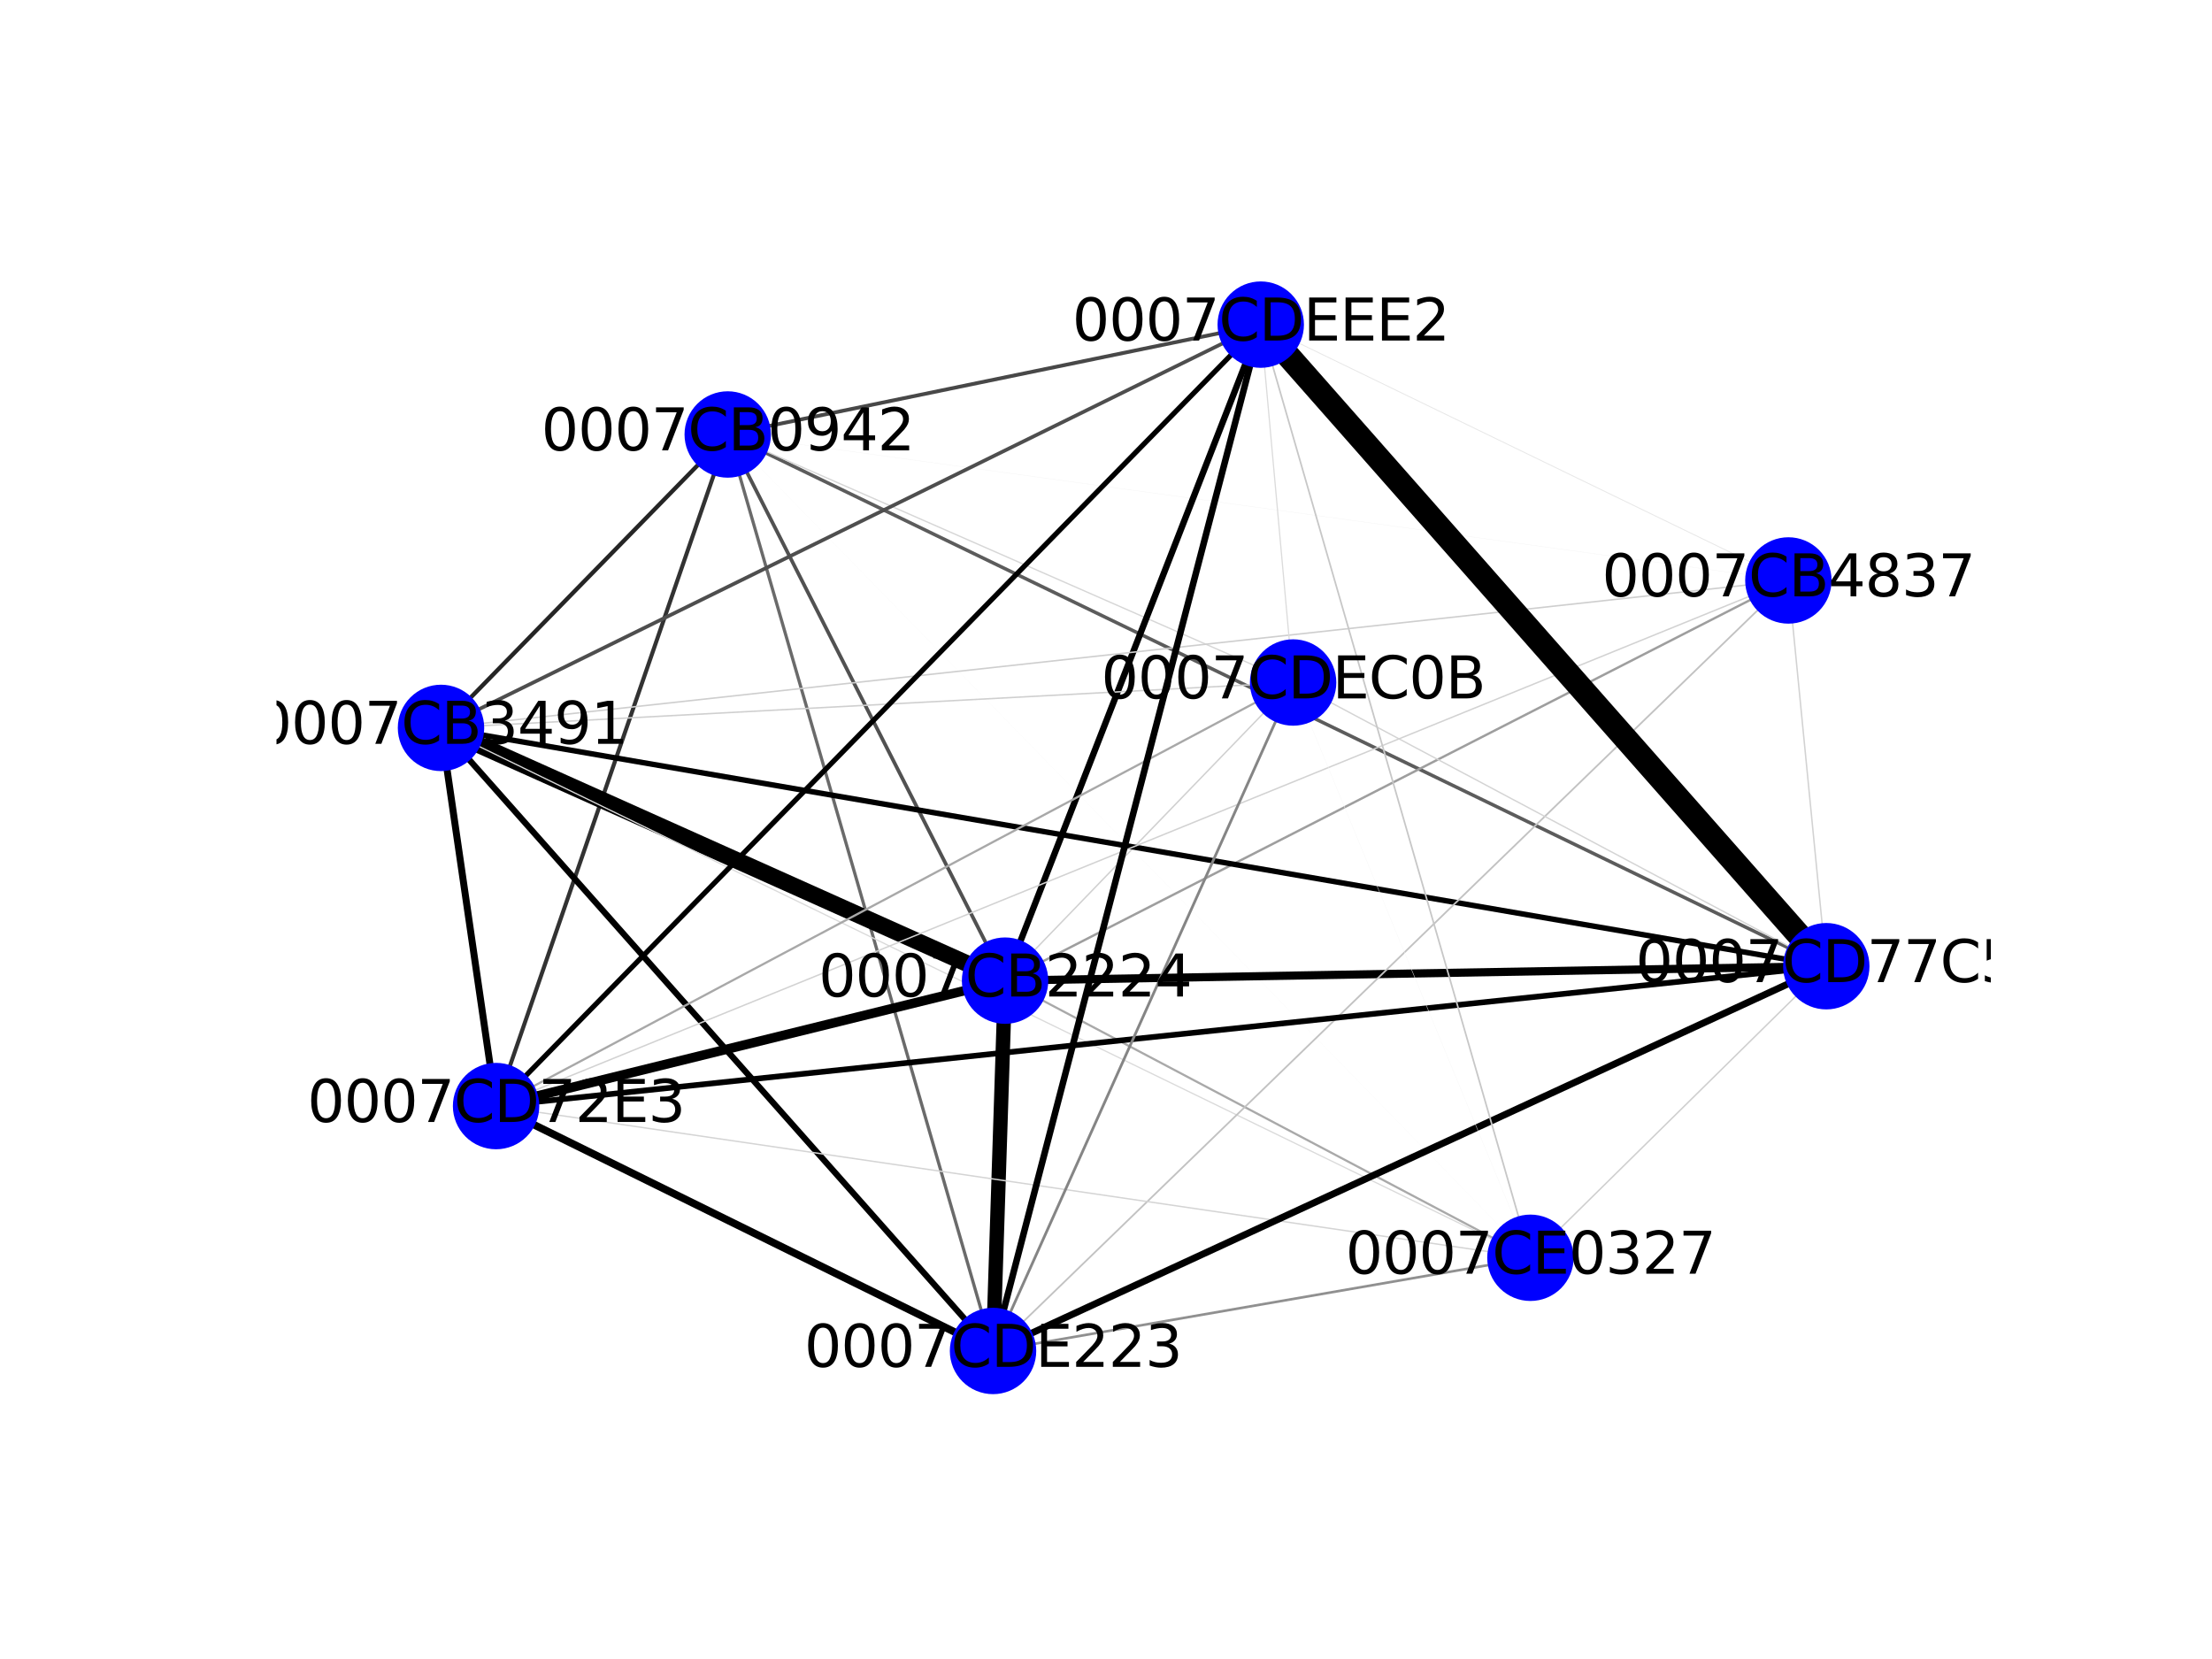 <?xml version="1.0" encoding="utf-8" standalone="no"?>
<!DOCTYPE svg PUBLIC "-//W3C//DTD SVG 1.1//EN"
  "http://www.w3.org/Graphics/SVG/1.1/DTD/svg11.dtd">
<svg xmlns:xlink="http://www.w3.org/1999/xlink" width="460.8pt" height="345.6pt" viewBox="0 0 460.8 345.6" xmlns="http://www.w3.org/2000/svg" version="1.1">
 <defs>
  <style type="text/css">*{stroke-linejoin: round; stroke-linecap: butt}</style>
 </defs>
 <g id="figure_1">
  <g id="patch_1">
   <path d="M 0 345.6 
L 460.8 345.6 
L 460.8 0 
L 0 0 
z
" style="fill: #ffffff"/>
  </g>
  <g id="axes_1">
   <g id="patch_2">
    <path d="M 57.6 307.584 
L 414.72 307.584 
L 414.72 41.472 
L 57.6 41.472 
z
" style="fill: #ffffff"/>
   </g>
   <g id="EdgeCollection_1">
    <path d="M 154.994 97.198 
L 205.977 197.599 
" clip-path="url(#pb0023c425f)" style="fill: #515151; stroke: #515151; stroke-width: 0.761"/>
    <path d="M 146.357 95.875 
L 97.112 146.272 
" clip-path="url(#pb0023c425f)" style="fill: #252525; stroke: #252525; stroke-width: 0.881"/>
    <path d="M 159.029 91.533 
L 365.124 119.897 
" clip-path="url(#pb0023c425f)" style="fill: #f5f5f5; stroke: #f5f5f5; stroke-width: 0.1"/>
    <path d="M 149.153 97.601 
L 105.789 223.325 
" clip-path="url(#pb0023c425f)" style="fill: #323232; stroke: #323232; stroke-width: 0.848"/>
    <path d="M 158.349 93.778 
L 373.699 198.011 
" clip-path="url(#pb0023c425f)" style="fill: #5c5c5c; stroke: #5c5c5c; stroke-width: 0.723"/>
    <path d="M 153.684 97.715 
L 204.782 274.225 
" clip-path="url(#pb0023c425f)" style="fill: #6a6a6a; stroke: #6a6a6a; stroke-width: 0.669"/>
    <path d="M 158.467 93.524 
L 262.512 139.166 
" clip-path="url(#pb0023c425f)" style="fill: #d6d6d6; stroke: #d6d6d6; stroke-width: 0.274"/>
    <path d="M 158.944 88.997 
L 255.289 69.141 
" clip-path="url(#pb0023c425f)" style="fill: #484848; stroke: #484848; stroke-width: 0.786"/>
    <path d="M 156.834 95.881 
L 313.58 256.649 
" clip-path="url(#pb0023c425f)" style="fill: #f9f9f9; stroke: #f9f9f9; stroke-width: 0.058"/>
    <path d="M 202.529 201.219 
L 98.714 154.703 
" clip-path="url(#pb0023c425f)" style="stroke: #000000; stroke-width: 3.479"/>
    <path d="M 216.052 200.874 
L 365.875 124.332 
" clip-path="url(#pb0023c425f)" style="fill: #9e9e9e; stroke: #9e9e9e; stroke-width: 0.486"/>
    <path d="M 202.091 206.08 
L 110.625 228.62 
" clip-path="url(#pb0023c425f)" style="stroke: #000000; stroke-width: 1.962"/>
    <path d="M 216.872 204.154 
L 372.951 201.411 
" clip-path="url(#pb0023c425f)" style="stroke: #000000; stroke-width: 1.7"/>
    <path d="M 209.13 211.782 
L 207.111 273.933 
" clip-path="url(#pb0023c425f)" style="stroke: #000000; stroke-width: 2.993"/>
    <path d="M 214.584 198.892 
L 264.168 147.572 
" clip-path="url(#pb0023c425f)" style="fill: #d0d0d0; stroke: #d0d0d0; stroke-width: 0.299"/>
    <path d="M 212.097 197.298 
L 259.911 74.615 
" clip-path="url(#pb0023c425f)" style="stroke: #000000; stroke-width: 1.326"/>
    <path d="M 216.007 207.785 
L 312.182 258.52 
" clip-path="url(#pb0023c425f)" style="fill: #a9a9a9; stroke: #a9a9a9; stroke-width: 0.449"/>
    <path d="M 99.325 150.82 
L 365.099 121.736 
" clip-path="url(#pb0023c425f)" style="fill: #cecece; stroke: #cecece; stroke-width: 0.308"/>
    <path d="M 92.951 159.058 
L 102.262 222.993 
" clip-path="url(#pb0023c425f)" style="stroke: #000000; stroke-width: 1.451"/>
    <path d="M 99.261 152.907 
L 373.059 200.007 
" clip-path="url(#pb0023c425f)" style="stroke: #000000; stroke-width: 1.135"/>
    <path d="M 96.844 157.249 
L 201.894 275.816 
" clip-path="url(#pb0023c425f)" style="stroke: #000000; stroke-width: 1.28"/>
    <path d="M 99.359 151.237 
L 261.89 142.577 
" clip-path="url(#pb0023c425f)" style="fill: #cfcfcf; stroke: #cfcfcf; stroke-width: 0.303"/>
    <path d="M 98.6 148.325 
L 255.905 70.938 
" clip-path="url(#pb0023c425f)" style="fill: #4e4e4e; stroke: #4e4e4e; stroke-width: 0.769"/>
    <path d="M 98.615 154.916 
L 312.071 258.739 
" clip-path="url(#pb0023c425f)" style="fill: #dadada; stroke: #dadada; stroke-width: 0.258"/>
    <path d="M 365.607 123.745 
L 110.29 227.589 
" clip-path="url(#pb0023c425f)" style="fill: #d2d2d2; stroke: #d2d2d2; stroke-width: 0.295"/>
    <path d="M 373.288 128.384 
L 379.717 193.815 
" clip-path="url(#pb0023c425f)" style="fill: #d2d2d2; stroke: #d2d2d2; stroke-width: 0.295"/>
    <path d="M 367.167 126.138 
L 212.255 276.211 
" clip-path="url(#pb0023c425f)" style="fill: #c2c2c2; stroke: #c2c2c2; stroke-width: 0.362"/>
    <path d="M 365.208 122.433 
L 276.725 140.665 
" clip-path="url(#pb0023c425f)" style="fill: #ffffff; stroke: #ffffff; stroke-width: 0.017"/>
    <path d="M 365.806 117.648 
L 269.383 70.899 
" clip-path="url(#pb0023c425f)" style="fill: #e7e7e7; stroke: #e7e7e7; stroke-width: 0.187"/>
    <path d="M 369.885 127.929 
L 321.485 255.01 
" clip-path="url(#pb0023c425f)" style="fill: #ffffff"/>
    <path d="M 110.802 229.631 
L 372.991 202.063 
" clip-path="url(#pb0023c425f)" style="stroke: #000000; stroke-width: 1.185"/>
    <path d="M 110.071 233.73 
L 200.14 278.114 
" clip-path="url(#pb0023c425f)" style="stroke: #000000; stroke-width: 1.571"/>
    <path d="M 109.966 226.895 
L 262.757 145.698 
" clip-path="url(#pb0023c425f)" style="fill: #a8a8a8; stroke: #a8a8a8; stroke-width: 0.453"/>
    <path d="M 108.589 225.054 
L 257.389 72.987 
" clip-path="url(#pb0023c425f)" style="stroke: #000000; stroke-width: 1.068"/>
    <path d="M 110.764 231.503 
L 311.395 260.931 
" clip-path="url(#pb0023c425f)" style="fill: #d4d4d4; stroke: #d4d4d4; stroke-width: 0.287"/>
    <path d="M 373.641 204.423 
L 213.677 278.285 
" clip-path="url(#pb0023c425f)" style="stroke: #000000; stroke-width: 1.43"/>
    <path d="M 373.829 197.756 
L 276.001 145.701 
" clip-path="url(#pb0023c425f)" style="fill: #d4d4d4; stroke: #d4d4d4; stroke-width: 0.283"/>
    <path d="M 375.491 195.653 
L 267.594 73.253 
" clip-path="url(#pb0023c425f)" style="stroke: #000000; stroke-width: 5"/>
    <path d="M 375.108 206.543 
L 324.158 256.755 
" clip-path="url(#pb0023c425f)" style="fill: #cfcfcf; stroke: #cfcfcf; stroke-width: 0.303"/>
    <path d="M 209.94 274.587 
L 266.308 149.021 
" clip-path="url(#pb0023c425f)" style="fill: #858585; stroke: #858585; stroke-width: 0.569"/>
    <path d="M 208.761 274.172 
L 260.742 74.884 
" clip-path="url(#pb0023c425f)" style="stroke: #000000; stroke-width: 1.367"/>
    <path d="M 214.258 280.148 
L 311.426 263.301 
" clip-path="url(#pb0023c425f)" style="fill: #909090; stroke: #909090; stroke-width: 0.532"/>
    <path d="M 268.704 134.709 
L 263.311 75.096 
" clip-path="url(#pb0023c425f)" style="fill: #dbdbdb; stroke: #dbdbdb; stroke-width: 0.249"/>
    <path d="M 272.24 149.112 
L 315.956 255.086 
" clip-path="url(#pb0023c425f)" style="fill: #f7f7f7; stroke: #f7f7f7; stroke-width: 0.083"/>
    <path d="M 264.717 74.832 
L 316.733 254.814 
" clip-path="url(#pb0023c425f)" style="fill: #c7c7c7; stroke: #c7c7c7; stroke-width: 0.341"/>
   </g>
   <g id="VertexCollection_1">
    <path d="M 151.599 98.011 
C 153.588 98.011 155.495 97.221 156.902 95.814 
C 158.308 94.408 159.099 92.5 159.099 90.511 
C 159.099 88.522 158.308 86.614 156.902 85.207 
C 155.495 83.801 153.588 83.011 151.599 83.011 
C 149.61 83.011 147.702 83.801 146.295 85.207 
C 144.889 86.614 144.099 88.522 144.099 90.511 
C 144.099 92.5 144.889 94.408 146.295 95.814 
C 147.702 97.221 149.61 98.011 151.599 98.011 
z
" clip-path="url(#pb0023c425f)" style="fill: #0000ff; stroke: #0000ff; stroke-width: 3"/>
    <path d="M 209.373 211.786 
C 211.362 211.786 213.27 210.996 214.676 209.589 
C 216.083 208.183 216.873 206.275 216.873 204.286 
C 216.873 202.297 216.083 200.389 214.676 198.983 
C 213.27 197.576 211.362 196.786 209.373 196.786 
C 207.384 196.786 205.476 197.576 204.07 198.983 
C 202.663 200.389 201.873 202.297 201.873 204.286 
C 201.873 206.275 202.663 208.183 204.07 209.589 
C 205.476 210.996 207.384 211.786 209.373 211.786 
z
" clip-path="url(#pb0023c425f)" style="fill: #0000ff; stroke: #0000ff; stroke-width: 3"/>
    <path d="M 91.87 159.136 
C 93.859 159.136 95.767 158.346 97.173 156.939 
C 98.58 155.533 99.37 153.625 99.37 151.636 
C 99.37 149.647 98.58 147.739 97.173 146.333 
C 95.767 144.926 93.859 144.136 91.87 144.136 
C 89.881 144.136 87.973 144.926 86.567 146.333 
C 85.16 147.739 84.37 149.647 84.37 151.636 
C 84.37 153.625 85.16 155.533 86.567 156.939 
C 87.973 158.346 89.881 159.136 91.87 159.136 
z
" clip-path="url(#pb0023c425f)" style="fill: #0000ff; stroke: #0000ff; stroke-width: 3"/>
    <path d="M 372.554 128.42 
C 374.543 128.42 376.451 127.63 377.857 126.223 
C 379.264 124.817 380.054 122.909 380.054 120.92 
C 380.054 118.931 379.264 117.023 377.857 115.617 
C 376.451 114.21 374.543 113.42 372.554 113.42 
C 370.565 113.42 368.657 114.21 367.251 115.617 
C 365.844 117.023 365.054 118.931 365.054 120.92 
C 365.054 122.909 365.844 124.817 367.251 126.223 
C 368.657 127.63 370.565 128.42 372.554 128.42 
z
" clip-path="url(#pb0023c425f)" style="fill: #0000ff; stroke: #0000ff; stroke-width: 3"/>
    <path d="M 103.343 237.915 
C 105.332 237.915 107.24 237.125 108.646 235.718 
C 110.053 234.312 110.843 232.404 110.843 230.415 
C 110.843 228.426 110.053 226.518 108.646 225.111 
C 107.24 223.705 105.332 222.915 103.343 222.915 
C 101.354 222.915 99.446 223.705 98.04 225.111 
C 96.633 226.518 95.843 228.426 95.843 230.415 
C 95.843 232.404 96.633 234.312 98.04 235.718 
C 99.446 237.125 101.354 237.915 103.343 237.915 
z
" clip-path="url(#pb0023c425f)" style="fill: #0000ff; stroke: #0000ff; stroke-width: 3"/>
    <path d="M 380.45 208.779 
C 382.439 208.779 384.347 207.989 385.753 206.582 
C 387.16 205.176 387.95 203.268 387.95 201.279 
C 387.95 199.29 387.16 197.382 385.753 195.976 
C 384.347 194.569 382.439 193.779 380.45 193.779 
C 378.461 193.779 376.553 194.569 375.147 195.976 
C 373.74 197.382 372.95 199.29 372.95 201.279 
C 372.95 203.268 373.74 205.176 375.147 206.582 
C 376.553 207.989 378.461 208.779 380.45 208.779 
z
" clip-path="url(#pb0023c425f)" style="fill: #0000ff; stroke: #0000ff; stroke-width: 3"/>
    <path d="M 206.868 288.929 
C 208.857 288.929 210.765 288.139 212.171 286.733 
C 213.578 285.326 214.368 283.418 214.368 281.429 
C 214.368 279.44 213.578 277.532 212.171 276.126 
C 210.765 274.719 208.857 273.929 206.868 273.929 
C 204.879 273.929 202.971 274.719 201.565 276.126 
C 200.158 277.532 199.368 279.44 199.368 281.429 
C 199.368 283.418 200.158 285.326 201.565 286.733 
C 202.971 288.139 204.879 288.929 206.868 288.929 
z
" clip-path="url(#pb0023c425f)" style="fill: #0000ff; stroke: #0000ff; stroke-width: 3"/>
    <path d="M 269.38 149.678 
C 271.369 149.678 273.277 148.888 274.683 147.482 
C 276.09 146.075 276.88 144.167 276.88 142.178 
C 276.88 140.189 276.09 138.282 274.683 136.875 
C 273.277 135.469 271.369 134.678 269.38 134.678 
C 267.391 134.678 265.483 135.469 264.076 136.875 
C 262.67 138.282 261.88 140.189 261.88 142.178 
C 261.88 144.167 262.67 146.075 264.076 147.482 
C 265.483 148.888 267.391 149.678 269.38 149.678 
z
" clip-path="url(#pb0023c425f)" style="fill: #0000ff; stroke: #0000ff; stroke-width: 3"/>
    <path d="M 262.635 75.127 
C 264.624 75.127 266.532 74.337 267.938 72.93 
C 269.345 71.524 270.135 69.616 270.135 67.627 
C 270.135 65.638 269.345 63.73 267.938 62.323 
C 266.532 60.917 264.624 60.127 262.635 60.127 
C 260.646 60.127 258.738 60.917 257.332 62.323 
C 255.925 63.73 255.135 65.638 255.135 67.627 
C 255.135 69.616 255.925 71.524 257.332 72.93 
C 258.738 74.337 260.646 75.127 262.635 75.127 
z
" clip-path="url(#pb0023c425f)" style="fill: #0000ff; stroke: #0000ff; stroke-width: 3"/>
    <path d="M 318.816 269.519 
C 320.805 269.519 322.712 268.729 324.119 267.323 
C 325.525 265.916 326.316 264.008 326.316 262.019 
C 326.316 260.03 325.525 258.122 324.119 256.716 
C 322.712 255.31 320.805 254.519 318.816 254.519 
C 316.827 254.519 314.919 255.31 313.512 256.716 
C 312.106 258.122 311.316 260.03 311.316 262.019 
C 311.316 264.008 312.106 265.916 313.512 267.323 
C 314.919 268.729 316.827 269.519 318.816 269.519 
z
" clip-path="url(#pb0023c425f)" style="fill: #0000ff; stroke: #0000ff; stroke-width: 3"/>
   </g>
   <g id="text_1">
    <g clip-path="url(#pb0023c425f)">
     <!-- 0007CB0942 -->
     <g transform="translate(112.752 93.822) scale(0.12 -0.12)">
      <defs>
       <path id="DejaVuSans-30" d="M 2034 4250 
Q 1547 4250 1301 3770 
Q 1056 3291 1056 2328 
Q 1056 1369 1301 889 
Q 1547 409 2034 409 
Q 2525 409 2770 889 
Q 3016 1369 3016 2328 
Q 3016 3291 2770 3770 
Q 2525 4250 2034 4250 
z
M 2034 4750 
Q 2819 4750 3233 4129 
Q 3647 3509 3647 2328 
Q 3647 1150 3233 529 
Q 2819 -91 2034 -91 
Q 1250 -91 836 529 
Q 422 1150 422 2328 
Q 422 3509 836 4129 
Q 1250 4750 2034 4750 
z
" transform="scale(0.016)"/>
       <path id="DejaVuSans-37" d="M 525 4666 
L 3525 4666 
L 3525 4397 
L 1831 0 
L 1172 0 
L 2766 4134 
L 525 4134 
L 525 4666 
z
" transform="scale(0.016)"/>
       <path id="DejaVuSans-43" d="M 4122 4306 
L 4122 3641 
Q 3803 3938 3442 4084 
Q 3081 4231 2675 4231 
Q 1875 4231 1450 3742 
Q 1025 3253 1025 2328 
Q 1025 1406 1450 917 
Q 1875 428 2675 428 
Q 3081 428 3442 575 
Q 3803 722 4122 1019 
L 4122 359 
Q 3791 134 3420 21 
Q 3050 -91 2638 -91 
Q 1578 -91 968 557 
Q 359 1206 359 2328 
Q 359 3453 968 4101 
Q 1578 4750 2638 4750 
Q 3056 4750 3426 4639 
Q 3797 4528 4122 4306 
z
" transform="scale(0.016)"/>
       <path id="DejaVuSans-42" d="M 1259 2228 
L 1259 519 
L 2272 519 
Q 2781 519 3026 730 
Q 3272 941 3272 1375 
Q 3272 1813 3026 2020 
Q 2781 2228 2272 2228 
L 1259 2228 
z
M 1259 4147 
L 1259 2741 
L 2194 2741 
Q 2656 2741 2882 2914 
Q 3109 3088 3109 3444 
Q 3109 3797 2882 3972 
Q 2656 4147 2194 4147 
L 1259 4147 
z
M 628 4666 
L 2241 4666 
Q 2963 4666 3353 4366 
Q 3744 4066 3744 3513 
Q 3744 3084 3544 2831 
Q 3344 2578 2956 2516 
Q 3422 2416 3680 2098 
Q 3938 1781 3938 1306 
Q 3938 681 3513 340 
Q 3088 0 2303 0 
L 628 0 
L 628 4666 
z
" transform="scale(0.016)"/>
       <path id="DejaVuSans-39" d="M 703 97 
L 703 672 
Q 941 559 1184 500 
Q 1428 441 1663 441 
Q 2288 441 2617 861 
Q 2947 1281 2994 2138 
Q 2813 1869 2534 1725 
Q 2256 1581 1919 1581 
Q 1219 1581 811 2004 
Q 403 2428 403 3163 
Q 403 3881 828 4315 
Q 1253 4750 1959 4750 
Q 2769 4750 3195 4129 
Q 3622 3509 3622 2328 
Q 3622 1225 3098 567 
Q 2575 -91 1691 -91 
Q 1453 -91 1209 -44 
Q 966 3 703 97 
z
M 1959 2075 
Q 2384 2075 2632 2365 
Q 2881 2656 2881 3163 
Q 2881 3666 2632 3958 
Q 2384 4250 1959 4250 
Q 1534 4250 1286 3958 
Q 1038 3666 1038 3163 
Q 1038 2656 1286 2365 
Q 1534 2075 1959 2075 
z
" transform="scale(0.016)"/>
       <path id="DejaVuSans-34" d="M 2419 4116 
L 825 1625 
L 2419 1625 
L 2419 4116 
z
M 2253 4666 
L 3047 4666 
L 3047 1625 
L 3713 1625 
L 3713 1100 
L 3047 1100 
L 3047 0 
L 2419 0 
L 2419 1100 
L 313 1100 
L 313 1709 
L 2253 4666 
z
" transform="scale(0.016)"/>
       <path id="DejaVuSans-32" d="M 1228 531 
L 3431 531 
L 3431 0 
L 469 0 
L 469 531 
Q 828 903 1448 1529 
Q 2069 2156 2228 2338 
Q 2531 2678 2651 2914 
Q 2772 3150 2772 3378 
Q 2772 3750 2511 3984 
Q 2250 4219 1831 4219 
Q 1534 4219 1204 4116 
Q 875 4013 500 3803 
L 500 4441 
Q 881 4594 1212 4672 
Q 1544 4750 1819 4750 
Q 2544 4750 2975 4387 
Q 3406 4025 3406 3419 
Q 3406 3131 3298 2873 
Q 3191 2616 2906 2266 
Q 2828 2175 2409 1742 
Q 1991 1309 1228 531 
z
" transform="scale(0.016)"/>
      </defs>
      <use xlink:href="#DejaVuSans-30"/>
      <use xlink:href="#DejaVuSans-30" x="63.623"/>
      <use xlink:href="#DejaVuSans-30" x="127.246"/>
      <use xlink:href="#DejaVuSans-37" x="190.869"/>
      <use xlink:href="#DejaVuSans-43" x="254.492"/>
      <use xlink:href="#DejaVuSans-42" x="324.316"/>
      <use xlink:href="#DejaVuSans-30" x="392.92"/>
      <use xlink:href="#DejaVuSans-39" x="456.543"/>
      <use xlink:href="#DejaVuSans-34" x="520.166"/>
      <use xlink:href="#DejaVuSans-32" x="583.789"/>
     </g>
    </g>
   </g>
   <g id="text_2">
    <g clip-path="url(#pb0023c425f)">
     <!-- 0007CB2224 -->
     <g transform="translate(170.527 207.597) scale(0.12 -0.12)">
      <use xlink:href="#DejaVuSans-30"/>
      <use xlink:href="#DejaVuSans-30" x="63.623"/>
      <use xlink:href="#DejaVuSans-30" x="127.246"/>
      <use xlink:href="#DejaVuSans-37" x="190.869"/>
      <use xlink:href="#DejaVuSans-43" x="254.492"/>
      <use xlink:href="#DejaVuSans-42" x="324.316"/>
      <use xlink:href="#DejaVuSans-32" x="392.92"/>
      <use xlink:href="#DejaVuSans-32" x="456.543"/>
      <use xlink:href="#DejaVuSans-32" x="520.166"/>
      <use xlink:href="#DejaVuSans-34" x="583.789"/>
     </g>
    </g>
   </g>
   <g id="text_3">
    <g clip-path="url(#pb0023c425f)">
     <!-- 0007CB3491 -->
     <g transform="translate(53.024 154.947) scale(0.12 -0.12)">
      <defs>
       <path id="DejaVuSans-33" d="M 2597 2516 
Q 3050 2419 3304 2112 
Q 3559 1806 3559 1356 
Q 3559 666 3084 287 
Q 2609 -91 1734 -91 
Q 1441 -91 1130 -33 
Q 819 25 488 141 
L 488 750 
Q 750 597 1062 519 
Q 1375 441 1716 441 
Q 2309 441 2620 675 
Q 2931 909 2931 1356 
Q 2931 1769 2642 2001 
Q 2353 2234 1838 2234 
L 1294 2234 
L 1294 2753 
L 1863 2753 
Q 2328 2753 2575 2939 
Q 2822 3125 2822 3475 
Q 2822 3834 2567 4026 
Q 2313 4219 1838 4219 
Q 1578 4219 1281 4162 
Q 984 4106 628 3988 
L 628 4550 
Q 988 4650 1302 4700 
Q 1616 4750 1894 4750 
Q 2613 4750 3031 4423 
Q 3450 4097 3450 3541 
Q 3450 3153 3228 2886 
Q 3006 2619 2597 2516 
z
" transform="scale(0.016)"/>
       <path id="DejaVuSans-31" d="M 794 531 
L 1825 531 
L 1825 4091 
L 703 3866 
L 703 4441 
L 1819 4666 
L 2450 4666 
L 2450 531 
L 3481 531 
L 3481 0 
L 794 0 
L 794 531 
z
" transform="scale(0.016)"/>
      </defs>
      <use xlink:href="#DejaVuSans-30"/>
      <use xlink:href="#DejaVuSans-30" x="63.623"/>
      <use xlink:href="#DejaVuSans-30" x="127.246"/>
      <use xlink:href="#DejaVuSans-37" x="190.869"/>
      <use xlink:href="#DejaVuSans-43" x="254.492"/>
      <use xlink:href="#DejaVuSans-42" x="324.316"/>
      <use xlink:href="#DejaVuSans-33" x="392.92"/>
      <use xlink:href="#DejaVuSans-34" x="456.543"/>
      <use xlink:href="#DejaVuSans-39" x="520.166"/>
      <use xlink:href="#DejaVuSans-31" x="583.789"/>
     </g>
    </g>
   </g>
   <g id="text_4">
    <g clip-path="url(#pb0023c425f)">
     <!-- 0007CB4837 -->
     <g transform="translate(333.708 124.231) scale(0.12 -0.12)">
      <defs>
       <path id="DejaVuSans-38" d="M 2034 2216 
Q 1584 2216 1326 1975 
Q 1069 1734 1069 1313 
Q 1069 891 1326 650 
Q 1584 409 2034 409 
Q 2484 409 2743 651 
Q 3003 894 3003 1313 
Q 3003 1734 2745 1975 
Q 2488 2216 2034 2216 
z
M 1403 2484 
Q 997 2584 770 2862 
Q 544 3141 544 3541 
Q 544 4100 942 4425 
Q 1341 4750 2034 4750 
Q 2731 4750 3128 4425 
Q 3525 4100 3525 3541 
Q 3525 3141 3298 2862 
Q 3072 2584 2669 2484 
Q 3125 2378 3379 2068 
Q 3634 1759 3634 1313 
Q 3634 634 3220 271 
Q 2806 -91 2034 -91 
Q 1263 -91 848 271 
Q 434 634 434 1313 
Q 434 1759 690 2068 
Q 947 2378 1403 2484 
z
M 1172 3481 
Q 1172 3119 1398 2916 
Q 1625 2713 2034 2713 
Q 2441 2713 2670 2916 
Q 2900 3119 2900 3481 
Q 2900 3844 2670 4047 
Q 2441 4250 2034 4250 
Q 1625 4250 1398 4047 
Q 1172 3844 1172 3481 
z
" transform="scale(0.016)"/>
      </defs>
      <use xlink:href="#DejaVuSans-30"/>
      <use xlink:href="#DejaVuSans-30" x="63.623"/>
      <use xlink:href="#DejaVuSans-30" x="127.246"/>
      <use xlink:href="#DejaVuSans-37" x="190.869"/>
      <use xlink:href="#DejaVuSans-43" x="254.492"/>
      <use xlink:href="#DejaVuSans-42" x="324.316"/>
      <use xlink:href="#DejaVuSans-34" x="392.92"/>
      <use xlink:href="#DejaVuSans-38" x="456.543"/>
      <use xlink:href="#DejaVuSans-33" x="520.166"/>
      <use xlink:href="#DejaVuSans-37" x="583.789"/>
     </g>
    </g>
   </g>
   <g id="text_5">
    <g clip-path="url(#pb0023c425f)">
     <!-- 0007CD72E3 -->
     <g transform="translate(64.02 233.726) scale(0.12 -0.12)">
      <defs>
       <path id="DejaVuSans-44" d="M 1259 4147 
L 1259 519 
L 2022 519 
Q 2988 519 3436 956 
Q 3884 1394 3884 2338 
Q 3884 3275 3436 3711 
Q 2988 4147 2022 4147 
L 1259 4147 
z
M 628 4666 
L 1925 4666 
Q 3281 4666 3915 4102 
Q 4550 3538 4550 2338 
Q 4550 1131 3912 565 
Q 3275 0 1925 0 
L 628 0 
L 628 4666 
z
" transform="scale(0.016)"/>
       <path id="DejaVuSans-45" d="M 628 4666 
L 3578 4666 
L 3578 4134 
L 1259 4134 
L 1259 2753 
L 3481 2753 
L 3481 2222 
L 1259 2222 
L 1259 531 
L 3634 531 
L 3634 0 
L 628 0 
L 628 4666 
z
" transform="scale(0.016)"/>
      </defs>
      <use xlink:href="#DejaVuSans-30"/>
      <use xlink:href="#DejaVuSans-30" x="63.623"/>
      <use xlink:href="#DejaVuSans-30" x="127.246"/>
      <use xlink:href="#DejaVuSans-37" x="190.869"/>
      <use xlink:href="#DejaVuSans-43" x="254.492"/>
      <use xlink:href="#DejaVuSans-44" x="324.316"/>
      <use xlink:href="#DejaVuSans-37" x="401.318"/>
      <use xlink:href="#DejaVuSans-32" x="464.941"/>
      <use xlink:href="#DejaVuSans-45" x="528.564"/>
      <use xlink:href="#DejaVuSans-33" x="591.748"/>
     </g>
    </g>
   </g>
   <g id="text_6">
    <g clip-path="url(#pb0023c425f)">
     <!-- 0007CD77C5 -->
     <g transform="translate(340.728 204.59) scale(0.12 -0.12)">
      <defs>
       <path id="DejaVuSans-35" d="M 691 4666 
L 3169 4666 
L 3169 4134 
L 1269 4134 
L 1269 2991 
Q 1406 3038 1543 3061 
Q 1681 3084 1819 3084 
Q 2600 3084 3056 2656 
Q 3513 2228 3513 1497 
Q 3513 744 3044 326 
Q 2575 -91 1722 -91 
Q 1428 -91 1123 -41 
Q 819 9 494 109 
L 494 744 
Q 775 591 1075 516 
Q 1375 441 1709 441 
Q 2250 441 2565 725 
Q 2881 1009 2881 1497 
Q 2881 1984 2565 2268 
Q 2250 2553 1709 2553 
Q 1456 2553 1204 2497 
Q 953 2441 691 2322 
L 691 4666 
z
" transform="scale(0.016)"/>
      </defs>
      <use xlink:href="#DejaVuSans-30"/>
      <use xlink:href="#DejaVuSans-30" x="63.623"/>
      <use xlink:href="#DejaVuSans-30" x="127.246"/>
      <use xlink:href="#DejaVuSans-37" x="190.869"/>
      <use xlink:href="#DejaVuSans-43" x="254.492"/>
      <use xlink:href="#DejaVuSans-44" x="324.316"/>
      <use xlink:href="#DejaVuSans-37" x="401.318"/>
      <use xlink:href="#DejaVuSans-37" x="464.941"/>
      <use xlink:href="#DejaVuSans-43" x="528.564"/>
      <use xlink:href="#DejaVuSans-35" x="598.389"/>
     </g>
    </g>
   </g>
   <g id="text_7">
    <g clip-path="url(#pb0023c425f)">
     <!-- 0007CDE223 -->
     <g transform="translate(167.545 284.74) scale(0.12 -0.12)">
      <use xlink:href="#DejaVuSans-30"/>
      <use xlink:href="#DejaVuSans-30" x="63.623"/>
      <use xlink:href="#DejaVuSans-30" x="127.246"/>
      <use xlink:href="#DejaVuSans-37" x="190.869"/>
      <use xlink:href="#DejaVuSans-43" x="254.492"/>
      <use xlink:href="#DejaVuSans-44" x="324.316"/>
      <use xlink:href="#DejaVuSans-45" x="401.318"/>
      <use xlink:href="#DejaVuSans-32" x="464.502"/>
      <use xlink:href="#DejaVuSans-32" x="528.125"/>
      <use xlink:href="#DejaVuSans-33" x="591.748"/>
     </g>
    </g>
   </g>
   <g id="text_8">
    <g clip-path="url(#pb0023c425f)">
     <!-- 0007CDEC0B -->
     <g transform="translate(229.385 145.49) scale(0.12 -0.12)">
      <use xlink:href="#DejaVuSans-30"/>
      <use xlink:href="#DejaVuSans-30" x="63.623"/>
      <use xlink:href="#DejaVuSans-30" x="127.246"/>
      <use xlink:href="#DejaVuSans-37" x="190.869"/>
      <use xlink:href="#DejaVuSans-43" x="254.492"/>
      <use xlink:href="#DejaVuSans-44" x="324.316"/>
      <use xlink:href="#DejaVuSans-45" x="401.318"/>
      <use xlink:href="#DejaVuSans-43" x="464.502"/>
      <use xlink:href="#DejaVuSans-30" x="534.326"/>
      <use xlink:href="#DejaVuSans-42" x="597.949"/>
     </g>
    </g>
   </g>
   <g id="text_9">
    <g clip-path="url(#pb0023c425f)">
     <!-- 0007CDEEE2 -->
     <g transform="translate(223.364 70.938) scale(0.12 -0.12)">
      <use xlink:href="#DejaVuSans-30"/>
      <use xlink:href="#DejaVuSans-30" x="63.623"/>
      <use xlink:href="#DejaVuSans-30" x="127.246"/>
      <use xlink:href="#DejaVuSans-37" x="190.869"/>
      <use xlink:href="#DejaVuSans-43" x="254.492"/>
      <use xlink:href="#DejaVuSans-44" x="324.316"/>
      <use xlink:href="#DejaVuSans-45" x="401.318"/>
      <use xlink:href="#DejaVuSans-45" x="464.502"/>
      <use xlink:href="#DejaVuSans-45" x="527.686"/>
      <use xlink:href="#DejaVuSans-32" x="590.869"/>
     </g>
    </g>
   </g>
   <g id="text_10">
    <g clip-path="url(#pb0023c425f)">
     <!-- 0007CE0327 -->
     <g transform="translate(280.295 265.331) scale(0.12 -0.12)">
      <use xlink:href="#DejaVuSans-30"/>
      <use xlink:href="#DejaVuSans-30" x="63.623"/>
      <use xlink:href="#DejaVuSans-30" x="127.246"/>
      <use xlink:href="#DejaVuSans-37" x="190.869"/>
      <use xlink:href="#DejaVuSans-43" x="254.492"/>
      <use xlink:href="#DejaVuSans-45" x="324.316"/>
      <use xlink:href="#DejaVuSans-30" x="387.5"/>
      <use xlink:href="#DejaVuSans-33" x="451.123"/>
      <use xlink:href="#DejaVuSans-32" x="514.746"/>
      <use xlink:href="#DejaVuSans-37" x="578.369"/>
     </g>
    </g>
   </g>
   <g id="matplotlib.axis_1"/>
   <g id="matplotlib.axis_2"/>
  </g>
 </g>
 <defs>
  <clipPath id="pb0023c425f">
   <rect x="57.6" y="41.472" width="357.12" height="266.112"/>
  </clipPath>
 </defs>
</svg>
